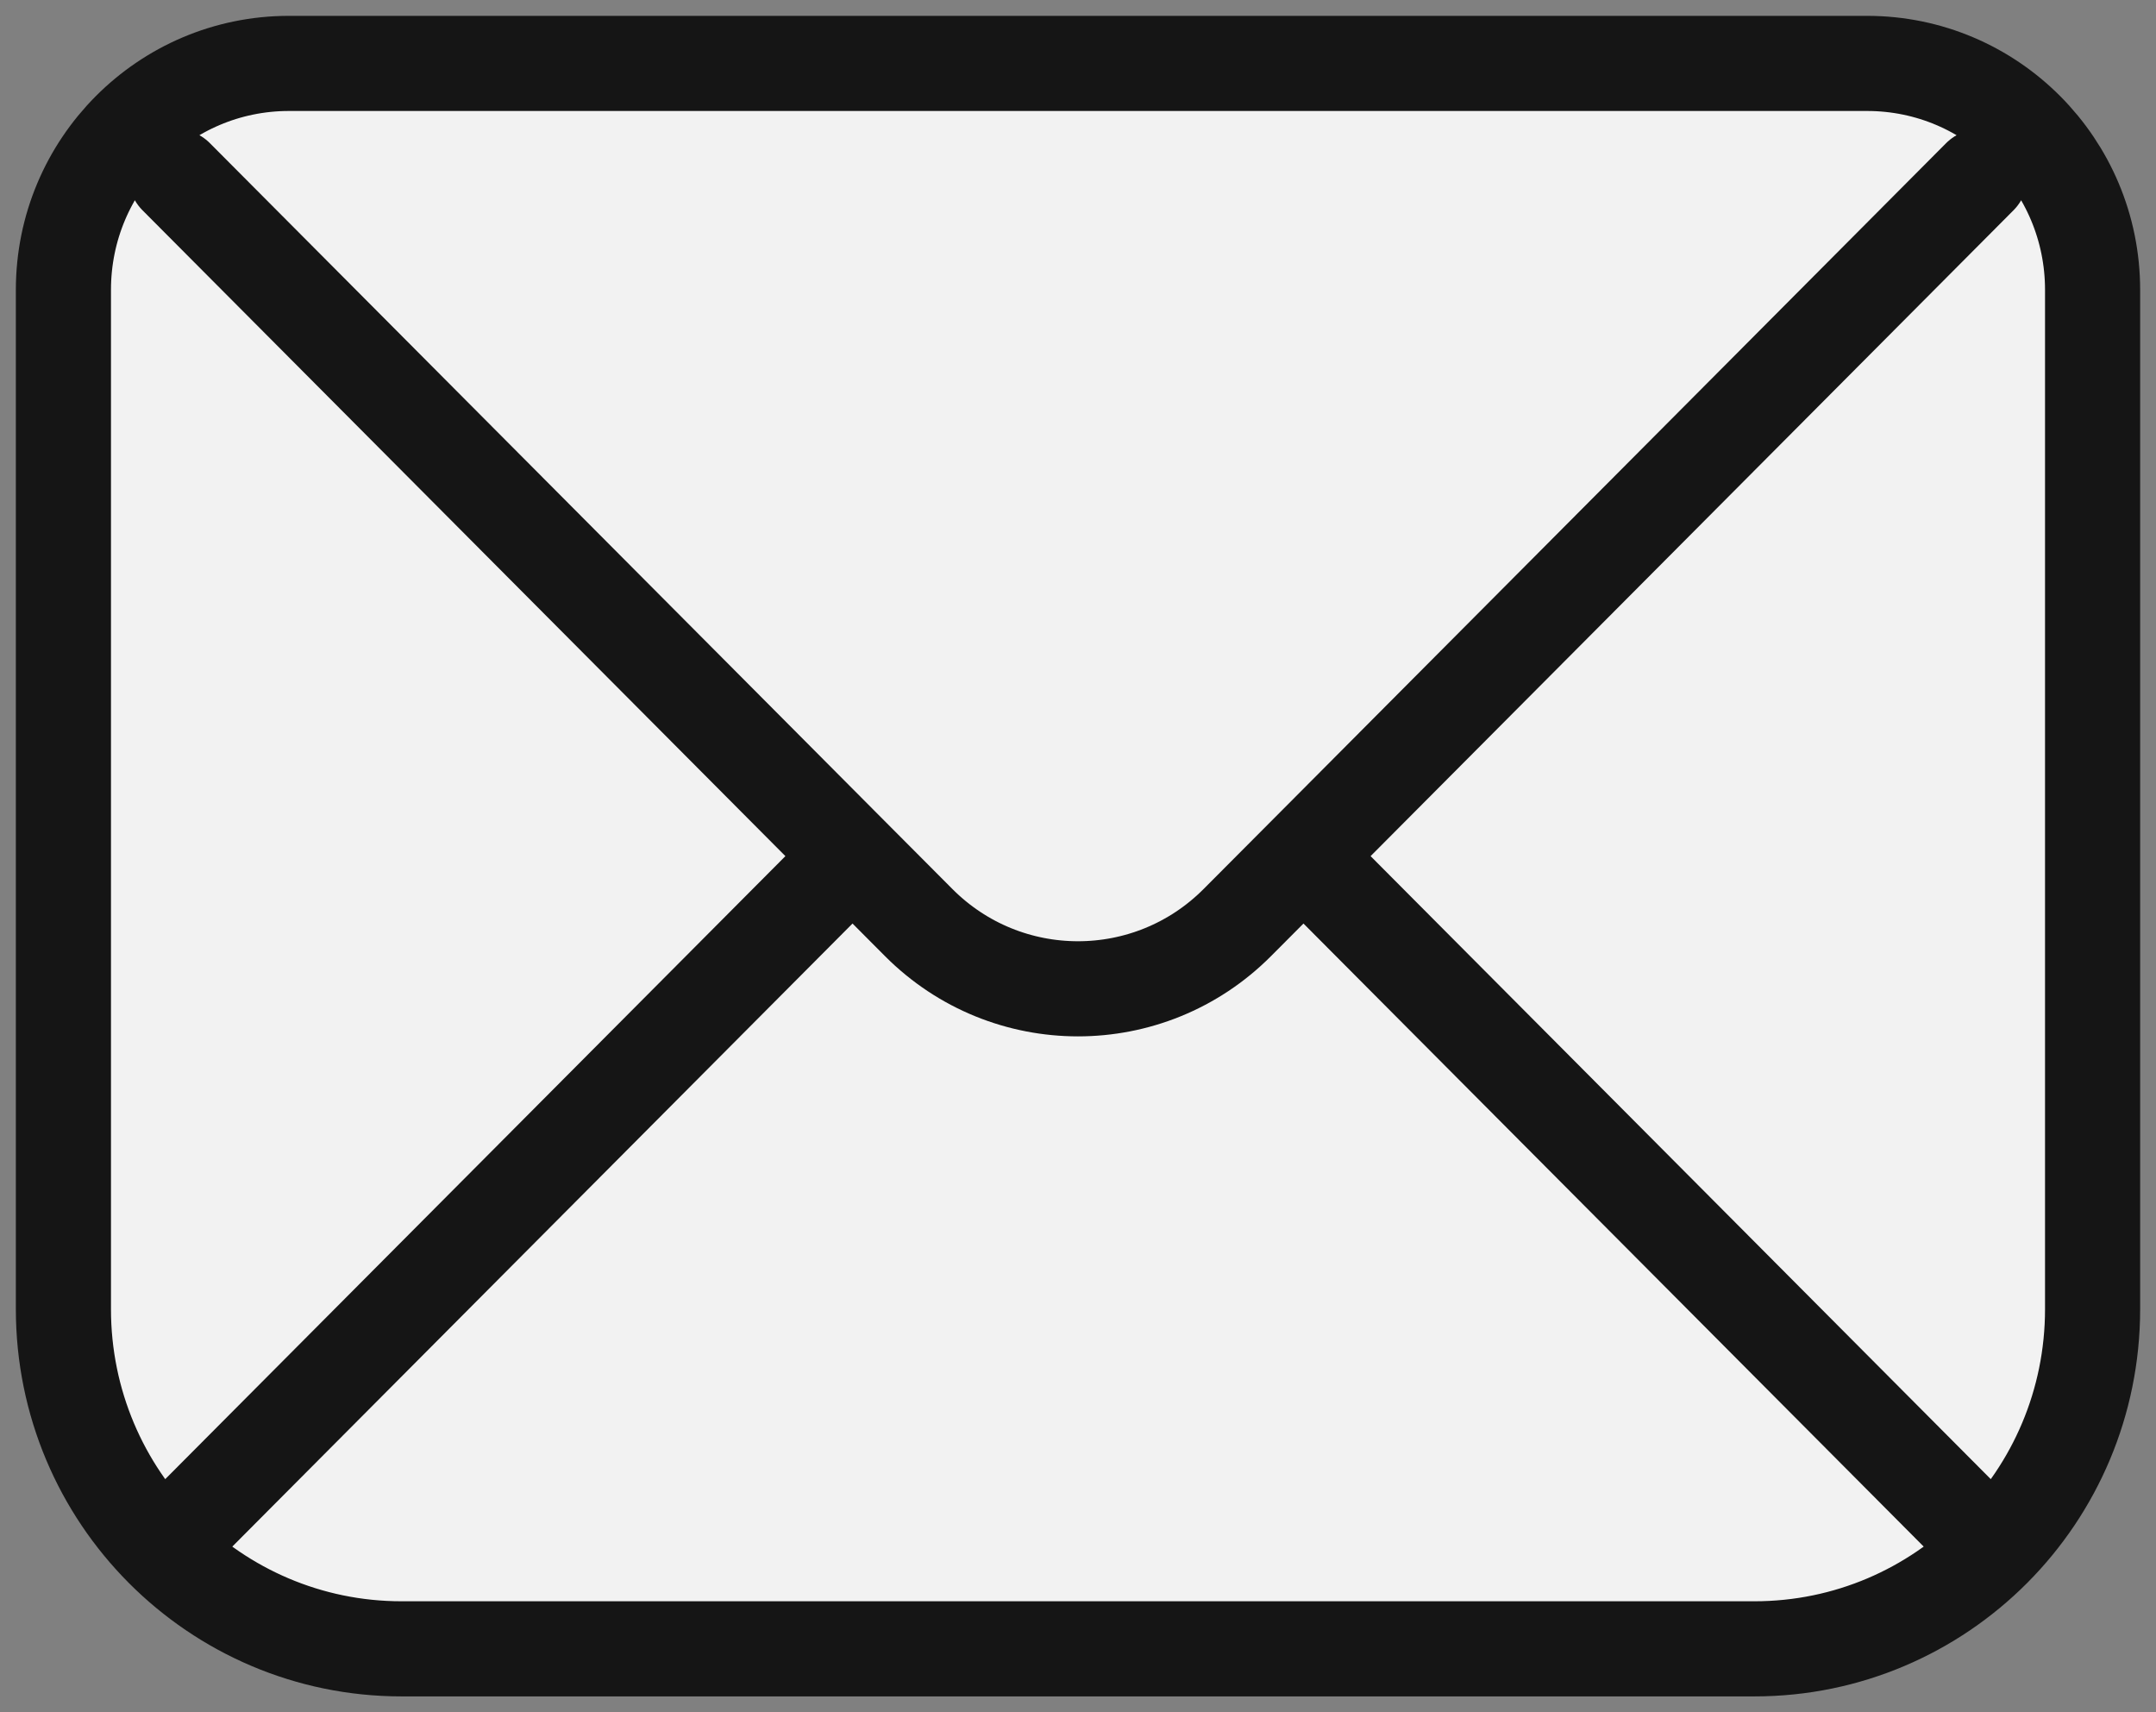 <svg width="34" height="27" viewBox="0 0 34 27" fill="none" xmlns="http://www.w3.org/2000/svg">
<rect x="0" y="0" width="34" height="27" fill="#808080" stroke="none"/>
<path d="M1 4.571C1 2.599 2.592 1 4.556 1H29.444C31.408 1 33 2.599 33 4.571V20.643C33 22.122 32.403 23.462 31.438 24.431C30.473 25.4 29.139 26 27.667 26H6.333C4.861 26 3.527 25.4 2.562 24.431C1.597 23.462 1 22.122 1 20.643V4.571Z" fill="#F2F2F2"/>
<path d="M2.778 2.786L13.444 13.5M31.222 2.786L20.556 13.5M13.444 13.5L14.486 14.546C15.874 15.941 18.126 15.941 19.514 14.546L20.556 13.5M13.444 13.5L2.562 24.431M20.556 13.5L31.438 24.431M31.438 24.431C32.403 23.462 33 22.122 33 20.643V4.571C33 2.599 31.408 1 29.444 1H4.556C2.592 1 1 2.599 1 4.571V20.643C1 22.122 1.597 23.462 2.562 24.431M31.438 24.431C30.473 25.4 29.139 26 27.667 26H6.333C4.861 26 3.527 25.4 2.562 24.431" stroke="#151515" stroke-width="1.5" stroke-linecap="round"/>
</svg>
